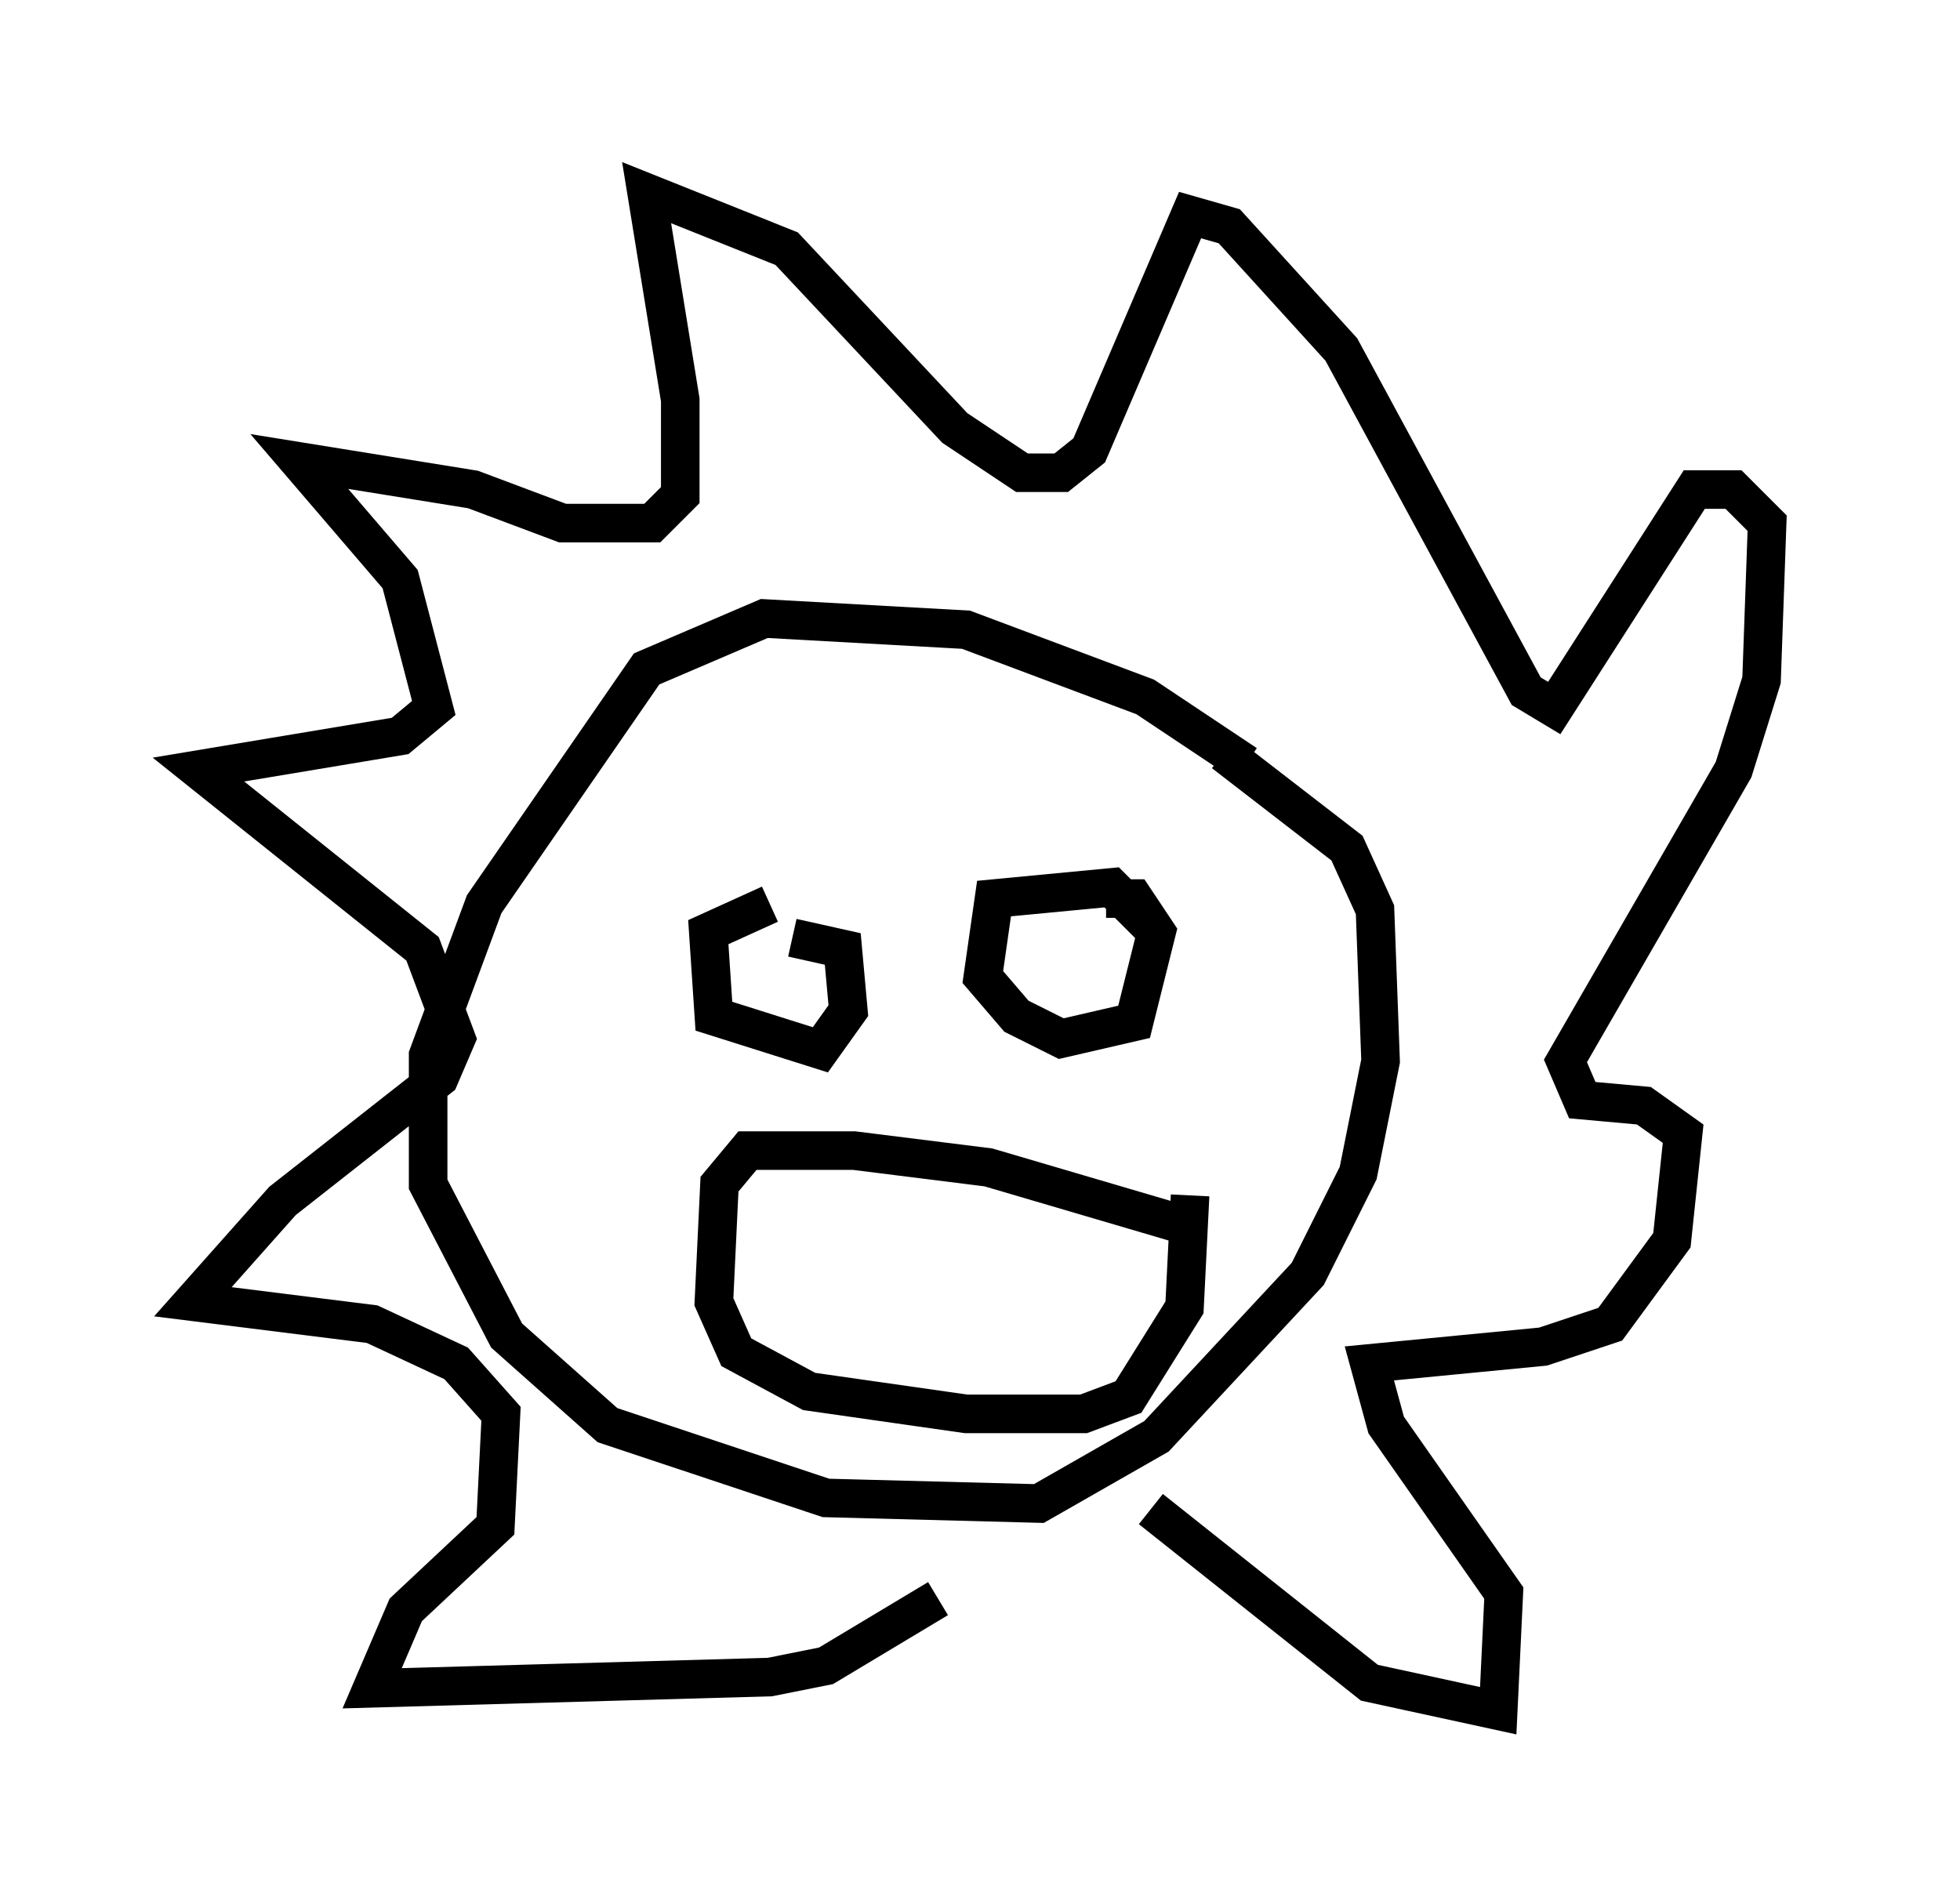 <?xml version="1.0" encoding="utf-8" ?>
<svg baseProfile="full" height="49.363" version="1.1" width="50.816" xmlns="http://www.w3.org/2000/svg" xmlns:ev="http://www.w3.org/2001/xml-events" xmlns:xlink="http://www.w3.org/1999/xlink"><defs /><rect fill="white" height="49.363" width="50.816" x="0" y="0" /><path d="M32.598, 20.687 m-0.291, -0.872 l-2.615, -1.743 -4.648, -1.743 l-5.229, -0.291 -3.05, 1.307 l-4.212, 6.101 -1.453, 3.922 l0.0, 3.341 2.034, 3.922 l2.615, 2.324 5.665, 1.888 l5.52, 0.145 3.05, -1.743 l3.922, -4.212 1.307, -2.615 l0.581, -2.905 -0.145, -3.922 l-0.726, -1.598 -3.196, -2.469 m-1.743, 4.648 l-1.162, -1.162 -3.05, 0.291 l-0.291, 2.034 0.872, 1.017 l1.162, 0.581 1.888, -0.436 l0.581, -2.324 -0.581, -0.872 l-0.726, 0.0 m-8.715, 0.145 l-1.598, 0.726 0.145, 2.179 l2.76, 0.872 0.726, -1.017 l-0.145, -1.598 -1.307, -0.291 m10.022, 7.408 l-4.939, -1.453 -3.486, -0.436 l-2.76, 0.0 -0.726, 0.872 l-0.145, 3.05 0.581, 1.307 l1.888, 1.017 4.067, 0.581 l3.05, 0.0 1.162, -0.436 l1.453, -2.324 0.145, -2.905 m-1.017, 8.134 l5.665, 4.503 3.341, 0.726 l0.145, -3.05 -3.05, -4.358 l-0.436, -1.598 4.503, -0.436 l1.743, -0.581 1.598, -2.179 l0.291, -2.76 -1.017, -0.726 l-1.598, -0.145 -0.436, -1.017 l4.358, -7.553 0.726, -2.324 l0.145, -4.067 -0.872, -0.872 l-1.017, 0.0 -3.631, 5.665 l-0.726, -0.436 -4.793, -8.86 l-2.905, -3.196 -1.017, -0.291 l-2.615, 6.101 -0.726, 0.581 l-1.017, 0.0 -1.743, -1.162 l-4.358, -4.648 -3.631, -1.453 l0.872, 5.374 0.0, 2.469 l-0.726, 0.726 -2.324, 0.0 l-2.324, -0.872 -4.503, -0.726 l2.615, 3.05 0.872, 3.341 l-0.872, 0.726 -5.229, 0.872 l5.81, 4.648 0.872, 2.324 l-0.436, 1.017 -4.067, 3.196 l-2.324, 2.615 4.648, 0.581 l2.179, 1.017 1.162, 1.307 l-0.145, 2.905 -2.324, 2.179 l-0.872, 2.034 10.313, -0.291 l1.453, -0.291 2.905, -1.743 " fill="none" stroke="black" stroke-width="1" /></svg>